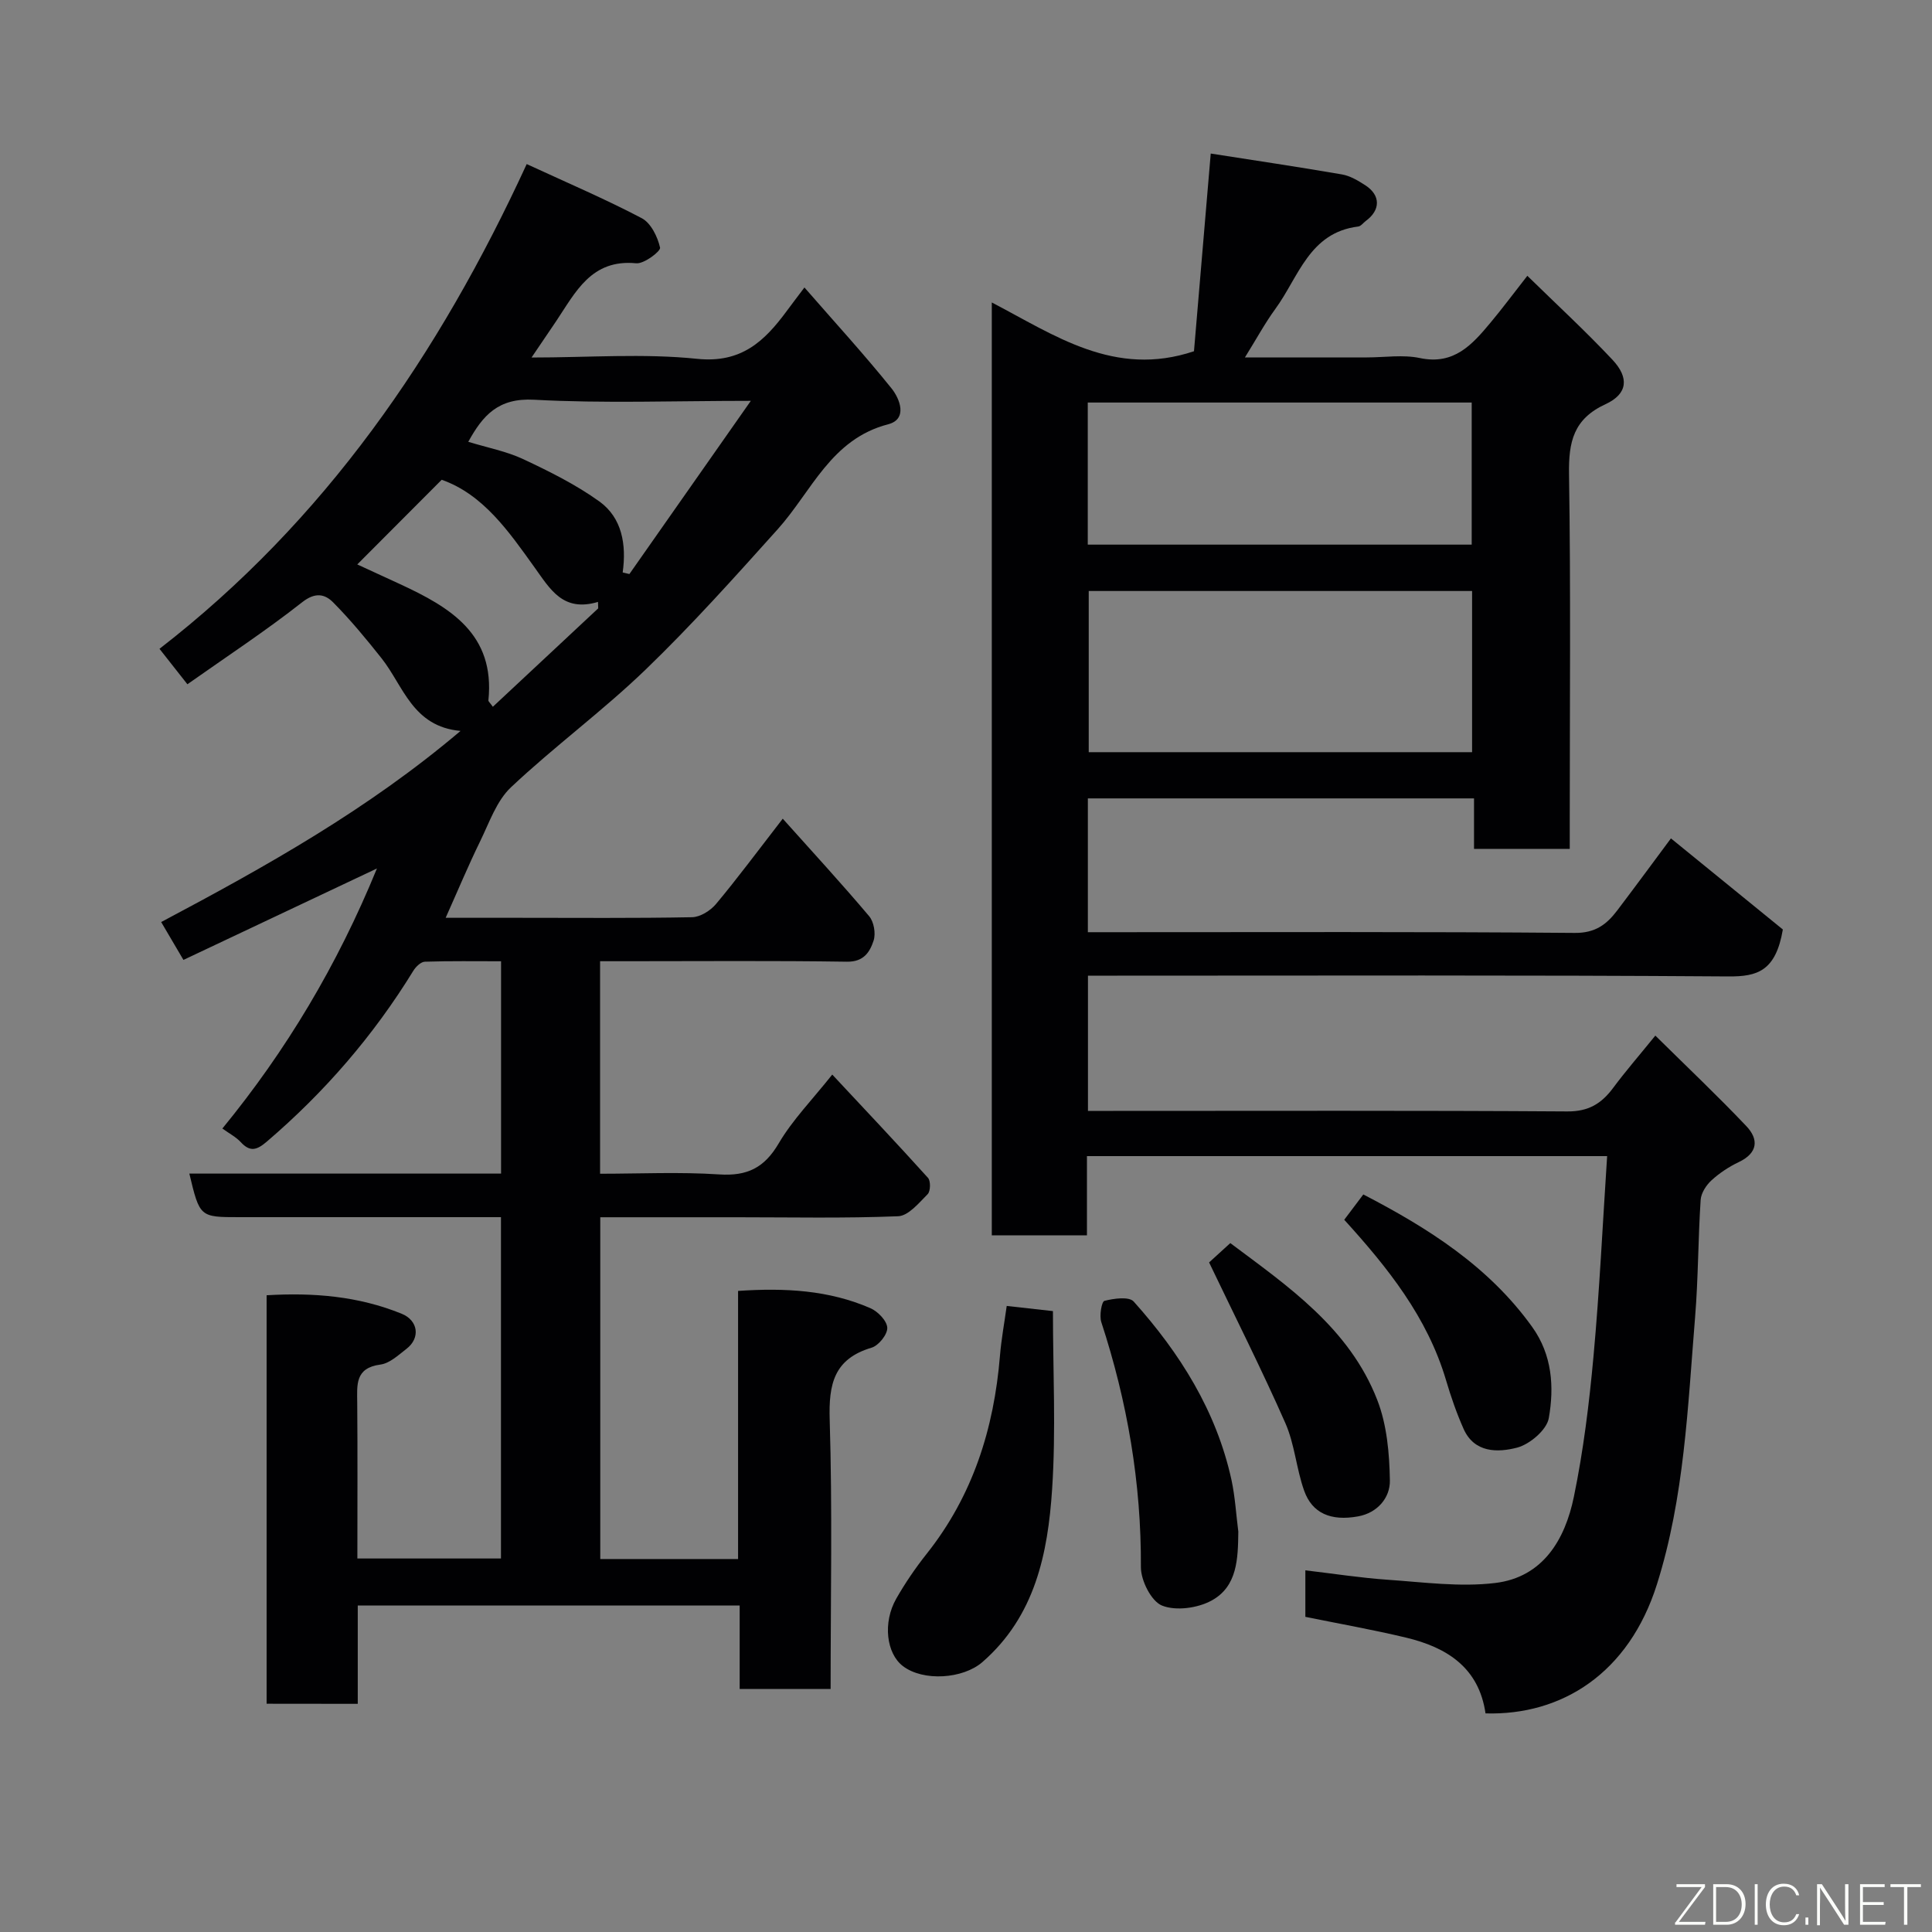 <svg enable-background="new 0 0 400 400" viewBox="0 0 400 400" xmlns="http://www.w3.org/2000/svg"><rect x="0" y="0" width="400" height="400" fill="#808080" stroke="none"/><path d="m55.2 352.74c0-28.24 0-56.17 0-84.57 9.68-.58 19.01.18 27.97 3.83 3.43 1.4 3.9 5.03.98 7.27-1.67 1.29-3.48 3-5.4 3.25-5.27.7-4.82 4.2-4.79 7.91.09 10.64.03 21.28.03 32.24h29.73c0-23.38 0-46.64 0-70.67-1.68 0-3.43 0-5.18 0-16.33 0-32.66 0-48.99 0-8.19 0-8.19 0-10.35-9.02h64.54c0-14.73 0-29 0-43.96-5.26 0-10.53-.08-15.78.09-.83.03-1.87 1.04-2.38 1.87-8.23 13.41-18.38 25.15-30.34 35.38-2.05 1.75-3.45 2.22-5.4.1-.97-1.05-2.33-1.75-3.8-2.81 13.22-16.14 23.78-33.77 32-53.84-13.71 6.48-26.71 12.62-40.06 18.93-1.68-2.86-3.03-5.16-4.61-7.84 21.77-11.55 42.8-23.31 61.98-39.57-9.96-.9-11.81-9.31-16.37-15.06-3.16-3.99-6.42-7.93-9.99-11.54-1.71-1.73-3.7-2.19-6.42-.05-7.54 5.93-15.58 11.21-23.77 16.99-2.13-2.71-3.9-4.95-5.78-7.34 34.17-26.47 57.78-60.73 76.03-100.36 8.42 3.89 16.27 7.24 23.81 11.2 1.9 1 3.29 3.84 3.8 6.1.17.73-3.32 3.4-4.94 3.24-9.3-.91-12.55 5.98-16.59 12.01-1.52 2.27-3.07 4.53-5.08 7.5 11.86 0 23.17-.88 34.28.27 9.19.95 13.97-3.68 18.58-9.93 1.06-1.44 2.15-2.86 3.64-4.84 6.25 7.17 12.36 13.84 18.03 20.89 1.73 2.15 3.39 6.37-.69 7.43-11.87 3.08-15.83 13.89-22.88 21.74-8.89 9.9-17.79 19.84-27.36 29.07-8.87 8.55-18.88 15.89-27.85 24.34-3.01 2.83-4.51 7.36-6.42 11.25-2.43 4.97-4.56 10.08-7.11 15.78h15.02c12 0 24 .11 35.99-.12 1.69-.03 3.8-1.35 4.95-2.72 4.38-5.23 8.44-10.72 13.83-17.68 6.17 6.9 12.18 13.42 17.89 20.19.99 1.17 1.4 3.59.92 5.05-.77 2.34-2.02 4.42-5.5 4.37-15.16-.23-30.32-.1-45.49-.1-1.79 0-3.58 0-5.64 0v44c8.17 0 16.45-.4 24.67.14 5.78.38 9.34-1.36 12.31-6.42 2.87-4.88 6.96-9.05 11.09-14.25 6.65 7.12 13.32 14.17 19.82 21.38.58.64.53 2.77-.06 3.37-1.81 1.82-3.99 4.49-6.11 4.58-11.15.45-22.32.21-33.48.21-9.3 0-18.6 0-28.2 0v70.76h28.53c0-18.39 0-36.78 0-55.51 9.76-.66 18.82-.16 27.41 3.58 1.54.67 3.42 2.62 3.48 4.05.06 1.38-1.79 3.69-3.24 4.12-7.8 2.32-8.91 7.53-8.68 14.93.57 18.45.19 36.94.19 55.74-6.35 0-12.4 0-18.83 0 0-5.69 0-11.3 0-17.28-26.42 0-52.47 0-79.07 0v20.35c-6.44-.02-12.38-.02-18.87-.02zm73.72-234.22c.46.11.92.22 1.39.33 8.2-11.7 16.4-23.4 25.14-35.86-15.91 0-30.43.56-44.87-.23-7.45-.41-10.62 3.26-13.63 8.71 4.02 1.23 7.93 1.97 11.42 3.61 5.43 2.55 10.9 5.27 15.75 8.76 4.65 3.37 5.61 8.88 4.8 14.68zm-26.88 27.81c7.32-6.84 14.56-13.61 21.81-20.37-.01-.45-.03-.9-.04-1.34-7.25 2.16-9.88-2.61-13.14-7.15-5.32-7.42-10.61-15.1-19.22-18.14-6.03 6.04-11.85 11.88-17.48 17.53 2.65 1.22 5.76 2.65 8.86 4.08 10.35 4.79 19.7 10.33 18.29 24.06-.03.22.32.48.92 1.33z" fill="#010103"/><path d="m342.72 214.41c6.55 6.47 12.87 12.45 18.84 18.74 2.6 2.74 2.4 5.56-1.55 7.44-2.04.97-4.01 2.27-5.67 3.79-1.1 1.01-2.15 2.64-2.24 4.06-.53 8.09-.49 16.21-1.15 24.28-1.52 18.58-2.22 37.31-7.9 55.3-5.81 18.42-19.71 27.18-35.49 26.72-1.37-9.49-8.01-13.67-16.46-15.69-6.81-1.63-13.72-2.85-20.84-4.3 0-3.06 0-6.16 0-9.63 5.8.68 11.4 1.56 17.04 1.95 7.42.51 14.98 1.55 22.27.67 9.87-1.19 14.46-8.98 16.28-17.83 1.98-9.58 3.18-19.37 4.07-29.13 1.25-13.64 1.89-27.33 2.82-41.42-36.38 0-71.76 0-107.7 0v16.4c-6.82 0-13.08 0-19.7 0 0-64.12 0-128.2 0-193.14 13 6.77 25.4 15.62 41.86 10.1 1.08-12.78 2.25-26.5 3.47-40.93 8.93 1.4 18.06 2.75 27.15 4.32 1.71.29 3.37 1.29 4.87 2.26 3.18 2.07 3.15 5.13.09 7.37-.53.39-1.01 1.09-1.58 1.16-10.14 1.24-12.34 10.48-17.14 17.04-2.17 2.97-3.93 6.24-6.31 10.06h25.25c3.67 0 7.46-.61 10.97.13 7.1 1.5 10.86-2.82 14.65-7.36 2.4-2.87 4.63-5.88 7.6-9.67 6.06 5.93 12.05 11.45 17.61 17.37 3.51 3.73 3.18 7.09-1.42 9.21-6.65 3.07-7.66 7.81-7.56 14.46.37 23.99.15 48 .15 72v5.61c-6.73 0-13 0-19.82 0 0-3.36 0-6.76 0-10.45-26.93 0-53.32 0-79.95 0v27.7h5.3c31.83 0 63.67-.12 95.5.15 4.28.04 6.61-1.77 8.8-4.65 4.14-5.47 8.2-10.99 11.12-14.92 8.2 6.67 16.31 13.27 23.17 18.86-1.47 8.64-5.3 9.76-11.26 9.72-42.16-.3-84.33-.16-126.5-.16-1.96 0-3.92 0-6.11 0v28h5.25c31.33 0 62.67-.1 94 .11 4.4.03 7.08-1.63 9.49-4.88 2.54-3.42 5.34-6.64 8.73-10.82zm-37.94-92.05c-26.8 0-53.16 0-79.37 0v33.37h79.37c0-11.2 0-22.12 0-33.37zm-79.57-9.6h79.49c0-9.96 0-19.67 0-29.42-26.66 0-53.03 0-79.49 0z" fill="#010103"/><path d="m218 271.45c0 12.44.64 24.7-.17 36.87-.88 13.3-3.52 26.3-14.44 35.8-4.01 3.49-12.25 4.05-16.46.82-3.42-2.61-4.19-9-1.38-13.94 1.85-3.24 3.98-6.37 6.3-9.29 9.56-12.03 13.94-25.91 15.18-41 .28-3.41.91-6.8 1.4-10.33 2.61.3 5.28.6 9.57 1.07z" fill="#010103"/><path d="m256.38 317.11c-.07 5.56-.16 11.35-5.56 14.28-2.87 1.56-7.35 2.18-10.23 1.03-2.23-.89-4.39-5.19-4.38-7.96.09-17.41-2.8-34.24-8.2-50.74-.43-1.33.07-4.24.65-4.39 1.94-.5 5.09-.94 6.06.14 9.58 10.7 17.11 22.65 20.24 36.91.76 3.52.96 7.15 1.42 10.73z" fill="#010103"/><path d="m250.33 261.37c.63-.57 2.34-2.14 4.39-4 11.88 8.9 24.63 17.57 30.42 32.46 2.01 5.15 2.53 11.1 2.62 16.7.06 3.54-2.55 6.69-6.58 7.42-5.65 1.03-9.51-.65-11.17-5.32-1.62-4.55-1.96-9.61-3.89-13.99-4.88-11.07-10.34-21.88-15.79-33.27z" fill="#010103"/><path d="m278.31 252.54c1.23-1.63 2.49-3.31 3.95-5.24 13.37 6.93 25.96 14.87 34.97 27.44 4.14 5.77 4.57 12.43 3.43 18.88-.43 2.43-3.94 5.41-6.57 6.1-3.98 1.03-8.85 1.13-11.08-3.91-1.44-3.24-2.61-6.63-3.62-10.04-3.87-13.09-12.12-23.37-21.08-33.23z" fill="#010103"/><g fill="#fbfcfa"><path d="m346.9 398 5.4-7.3h-5.2v-.6h5.9v.6l-5.4 7.2h5.5l-.1.6h-6.2v-.5z"/><path d="m354.7 390.1h2.8c2.3 0 3.9 1.6 3.9 4.1s-1.6 4.3-3.9 4.3h-2.8zm.6 7.8h2c2.2 0 3.3-1.6 3.3-3.6 0-1.8-1-3.6-3.3-3.6h-2z"/><path d="m363.9 390.1v8.4h-.6v-8.4h1.6z"/><path d="m372.5 396.3c-.4 1.3-1.4 2.3-3.2 2.3-2.4 0-3.7-1.9-3.7-4.3 0-2.3 1.2-4.3 3.7-4.3 1.8 0 2.9 1 3.2 2.4h-.6c-.4-1.1-1.1-1.8-2.5-1.8-2.1 0-3 1.9-3 3.7s.9 3.7 3 3.7c1.4 0 2.1-.7 2.5-1.7z"/><path d="m373.8 398.5v-1.5h.6v1.5z"/><path d="m376.2 398.5v-8.4h1c1.3 2 4.4 6.7 4.9 7.6-.1-1.2-.1-2.4-.1-3.8v-3.8h.7v8.4h-.9c-1.2-1.9-4.4-6.8-5-7.7.1 1.1 0 2.3 0 3.9v3.9h-.6z"/><path d="m390 394.4h-4.3v3.5h4.7l-.1.6h-5.2v-8.4h5.1v.6h-4.5v3.1h4.3z"/><path d="m394.2 390.7h-2.8v-.6h6.3v.6h-2.8v7.8h-.7z"/></g></svg>